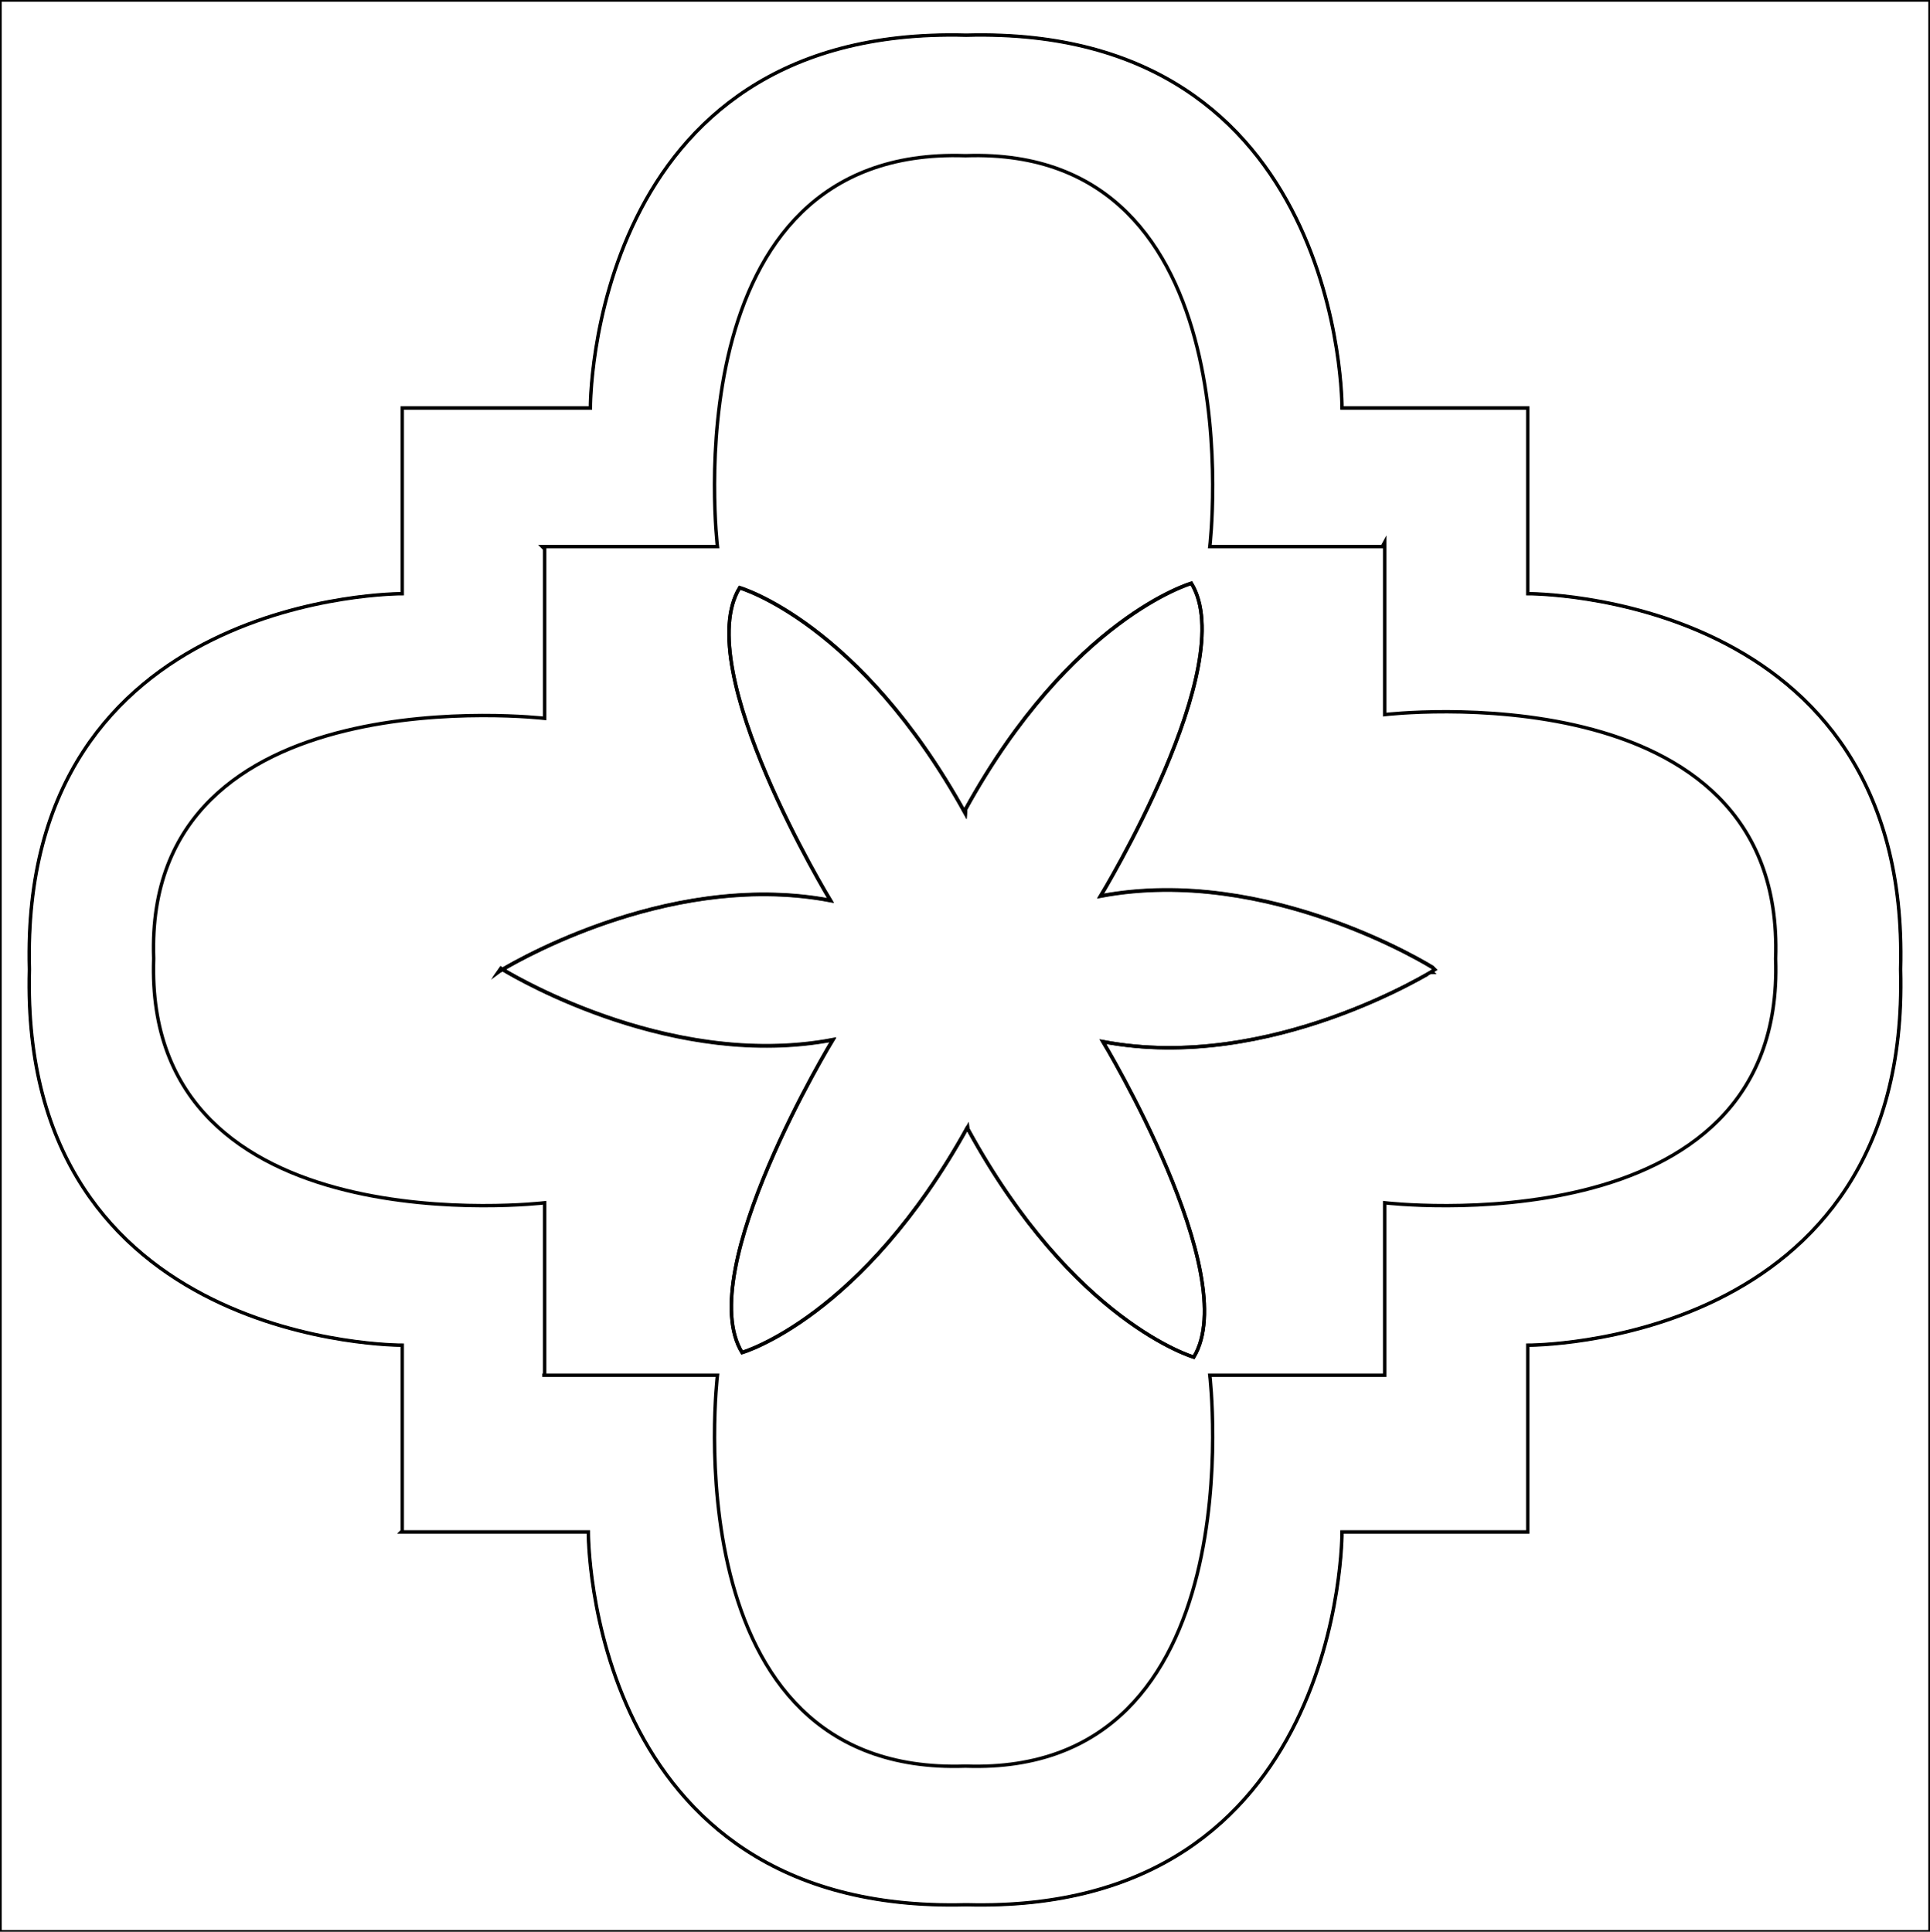 <?xml version="1.0" encoding="utf-8"?>
<!-- Generator: Adobe Illustrator 20.0.0, SVG Export Plug-In . SVG Version: 6.00 Build 0)  -->
<svg version="1.1" id="Layer_1" xmlns="http://www.w3.org/2000/svg" xmlns:xlink="http://www.w3.org/1999/xlink" x="0px" y="0px"
	 viewBox="0 0 565.2 565.8" style="enable-background:new 0 0 565.2 565.8;" xml:space="preserve">
<style type="text/css">
	.st0{fill:none;stroke:#000000;stroke-miterlimit:10;}
	.st1{fill:none;stroke:#000000;stroke-width:0.75;}
</style>
<path class="st0" d="M0,0v565.8h565.2V0H0z M447.4,394v54.4l0,0.3H393c0,0,0.7,112.1-109.9,109.2h-0.3
	c-111.2,2.9-110.5-109.2-110.5-109.2h-54.8l0.3-0.3V394c0,0-112.1,0.7-109.2-109.9v-0.3C5.7,173.3,117.8,173.9,117.8,173.9v-54.4
	l0.7,0h54.4c0,0-0.7-112.1,109.9-109.2h0.3C393.6,7.4,393,119.5,393,119.5h54.4l0,0v54.4c0,0,112.1-0.7,109.2,109.9v0.3
	C559.5,394.7,447.4,394,447.4,394z"/>
<path class="st1" d="M117.8,119.5v54.4c0,0-112.1-0.7-109.2,109.9v0.3C5.7,394.7,117.8,394,117.8,394v54.4l-0.3,0.3h54.8
	c0,0-0.7,112.1,110.5,109.2h0.3C393.6,560.9,393,448.8,393,448.8h54.4l0-0.3V394c0,0,112.1,0.7,109.2-109.9v-0.3
	c2.9-110.5-109.2-109.9-109.2-109.9v-54.4l0,0H393c0,0,0.7-112.1-109.9-109.2h-0.3C172.2,7.4,172.9,119.5,172.9,119.5h-54.4"/>
<path class="st0" d="M520,280.7c2.9-85.3-114.5-71.4-114.5-71.4v-50.5l-0.7,1.3h-50.5c0,0,13.9-117.4-71.4-114.5h-0.3
	c-86.7-2.9-72.5,114.5-72.5,114.5h-51.3l0.7,0.7v49.6c0,0-117.4-13.7-114.5,70.2v0.3c-2.9,85.3,114.5,71.4,114.5,71.4v50.5l-0.7,0
	h51.3c0,0-14.2,117.4,72.5,114.5h0.3c85.3,2.9,71.4-114.5,71.4-114.5h50.5l0.7,0v-50.5c0,0,117.4,13.9,114.5-71.4V280.7z M323,305.1
	c0,0,41.2,68.3,26.6,92.4c0,0-35.2-10.2-66.1-66.7l-0.1-0.7c-30.9,56-66.1,66.1-66.1,66.1c-14.6-23.9,26.6-91.6,26.6-91.6
	c-46.2,8.8-91.6-17.5-96.7-20.6c-0.8,0.4-1.2,0.7-1.2,0.7l0.7-1c0,0,0.2,0.1,0.5,0.3c7.6-4.5,51.4-28.7,96-20.2
	c0,0-41.2-67.7-26.6-91.6c0,0,35.2,10.1,66.1,66.1l0.1-1.3c30.9-56,66.1-66.1,66.1-66.1c14.6,23.9-26.6,91.6-26.6,91.6
	c49.1-9.3,97.2,20.9,97.2,20.9l0.7,0.7C420.2,284,372.1,314.4,323,305.1z"/>
<path class="st0" d="M283.5,330.8c30.9,56.5,66.1,66.7,66.1,66.7c14.6-24.1-26.6-92.4-26.6-92.4c49.1,9.4,97.2-21.1,97.2-21.1
	l-0.7-0.7c0,0-48.1-30.2-97.2-20.9c0,0,41.2-67.7,26.6-91.6c0,0-35.2,10.1-66.1,66.1l-0.1,1.3c-30.9-56-66.1-66.1-66.1-66.1
	c-14.6,23.9,26.6,91.6,26.6,91.6c-49.1-9.3-97.2,20.9-97.2,20.9l0.7-1c0,0,48.1,30.2,97.2,20.9c0,0-41.2,67.7-26.6,91.6
	c0,0,35.2-10.1,66.1-66.1"/>
</svg>
